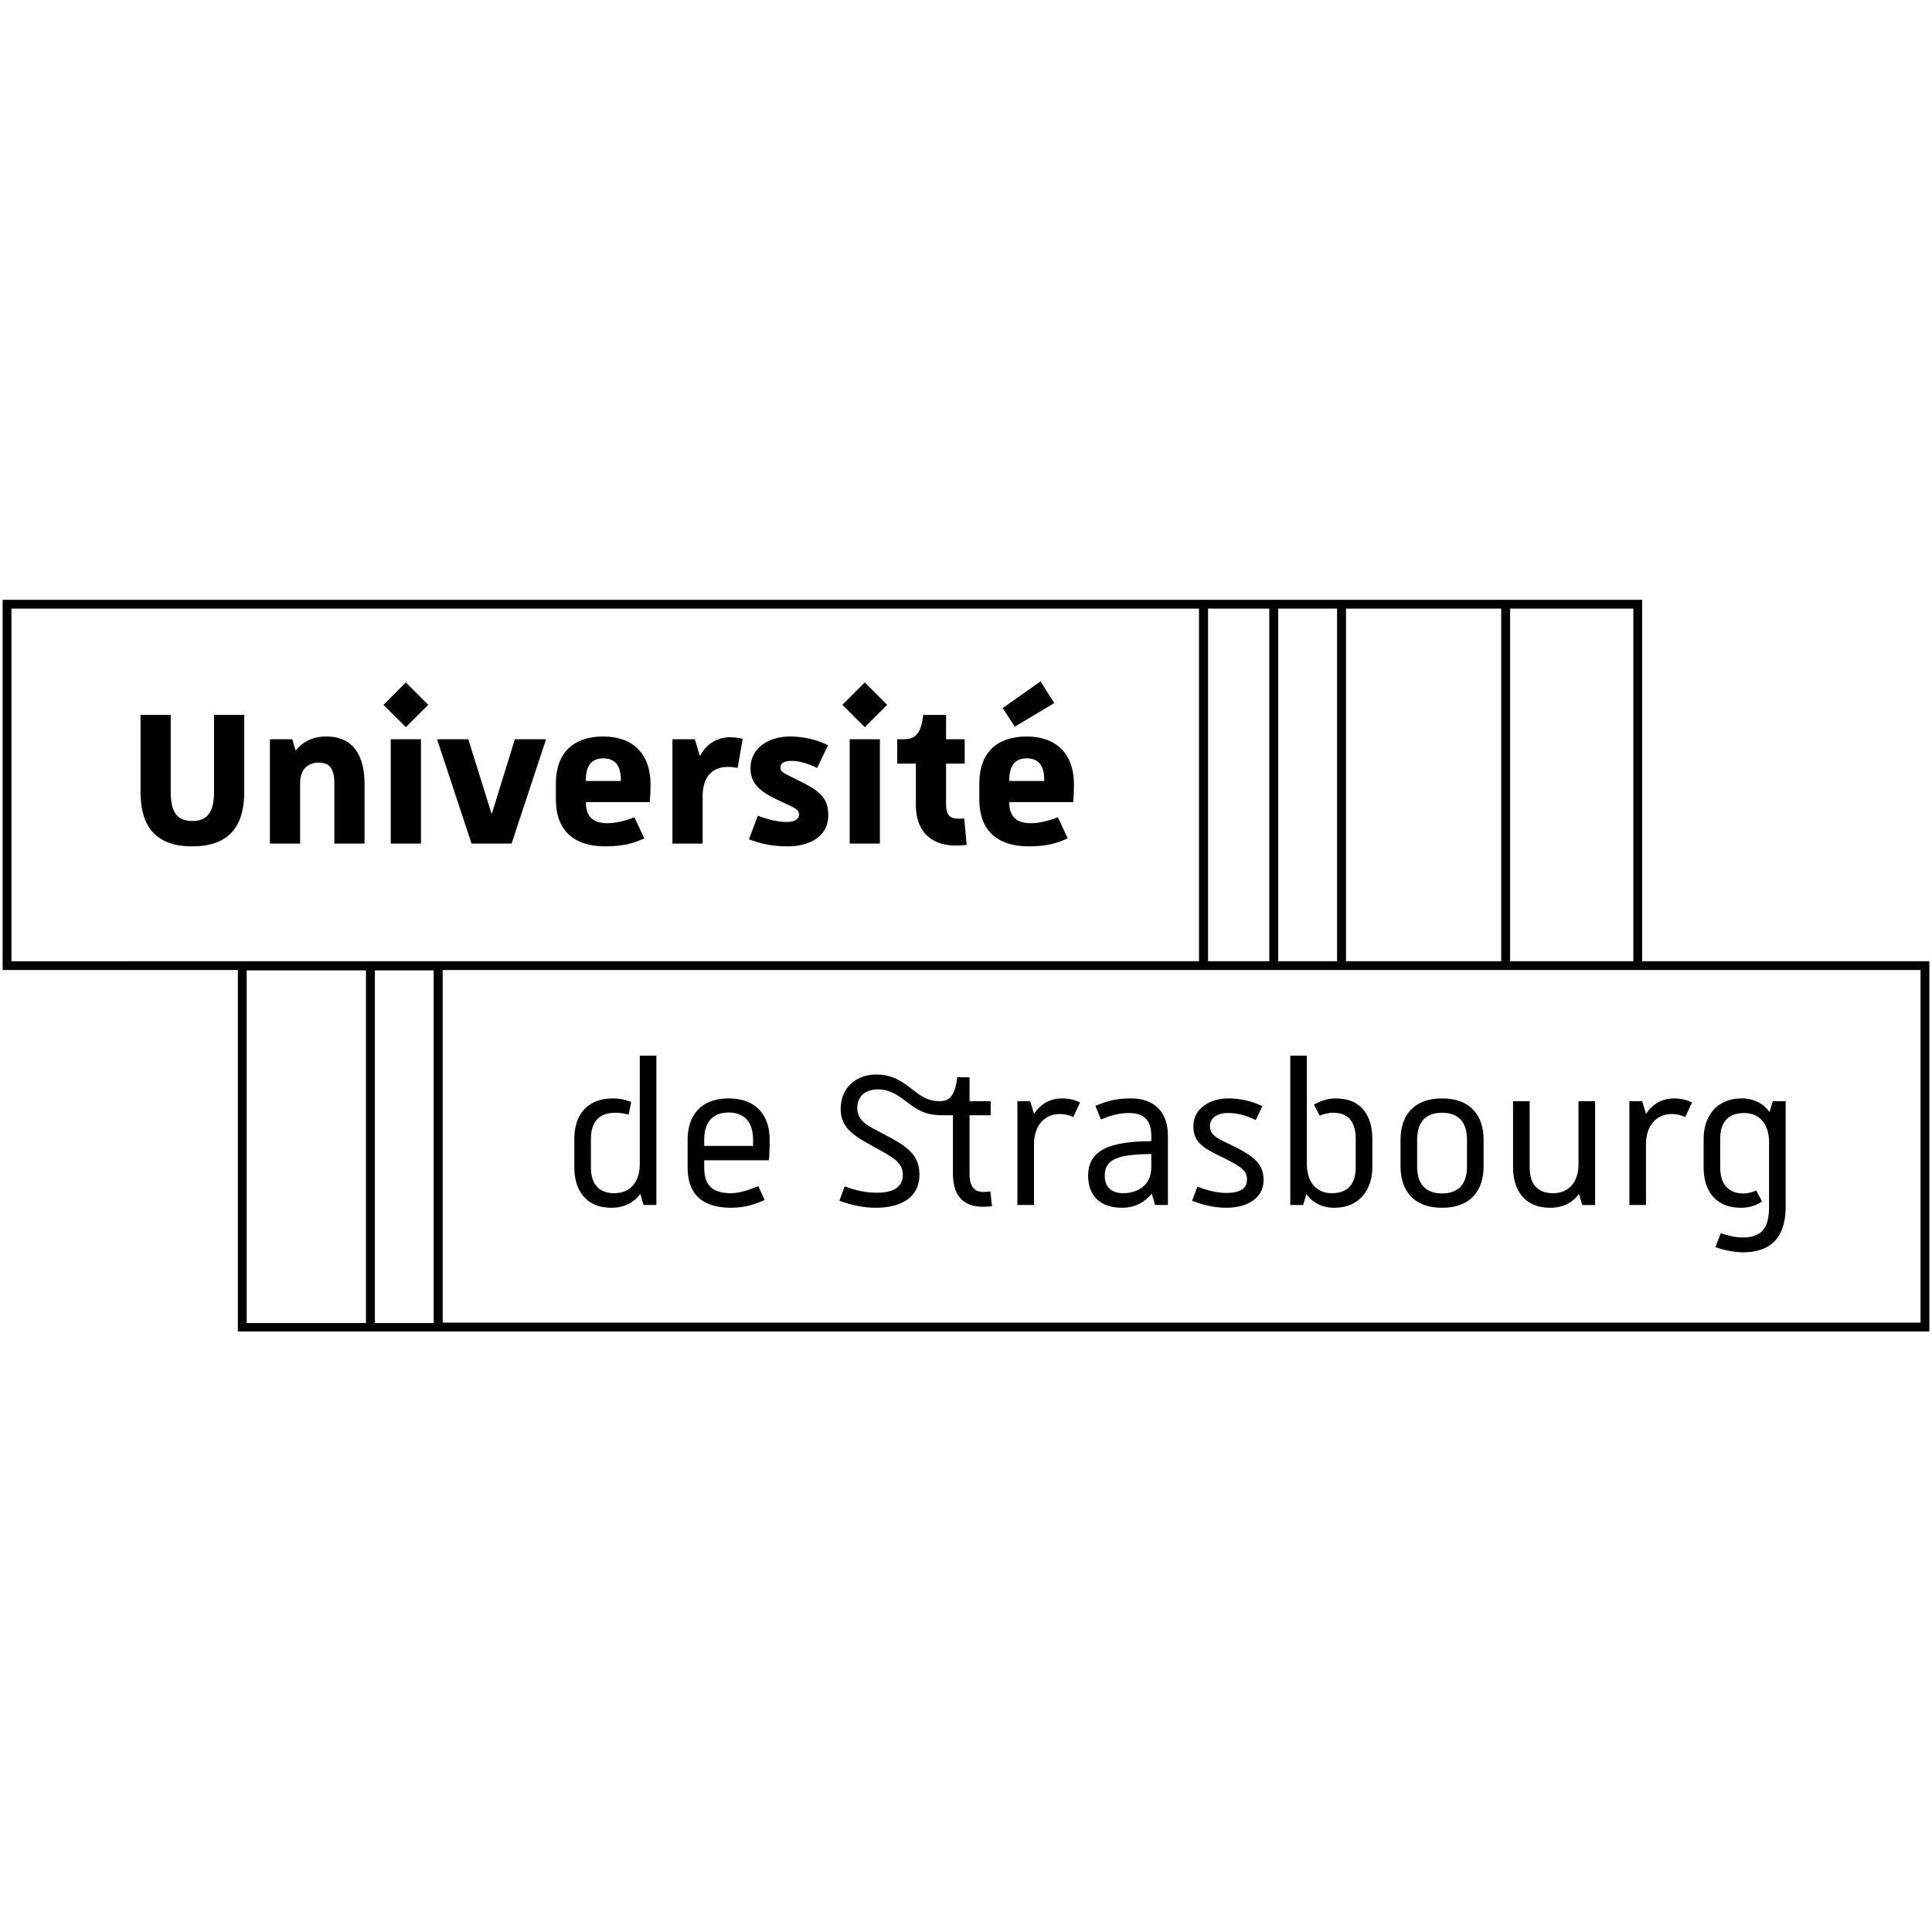 <svg xmlns="http://www.w3.org/2000/svg" xmlns:xlink="http://www.w3.org/1999/xlink" width="1080" zoomAndPan="magnify" viewBox="0 0 810 810" height="1080" preserveAspectRatio="xMidYMid meet" version="1.0"><defs><clipPath id="ee3570436a"><path d="M 1 251.469 L 809 251.469 L 809 558.219 L 1 558.219 Z M 1 251.469 " clip-rule="nonzero"/></clipPath></defs><rect x="-81" width="972" fill="#ffffff" y="-81" height="972" fill-opacity="1"/><rect x="-81" width="972" fill="#ffffff" y="-81" height="972" fill-opacity="1"/><path fill="#ffffff" d="M 3.586 253.281 L 3.586 404.852 L 102.977 404.852 L 102.977 556.414 L 807.367 556.414 L 807.367 404.852 L 687.309 404.852 L 687.309 253.281 Z M 3.586 253.281 " fill-opacity="1" fill-rule="nonzero"/><path fill="#000000" d="M 102.395 299.707 L 102.395 332.074 C 102.395 345.355 96.906 354.844 80.656 354.844 C 64.301 354.844 58.922 345.355 58.922 332.074 L 58.922 299.707 L 71.582 299.707 L 71.582 332.074 C 71.582 340.926 74.535 344.195 80.656 344.195 C 86.672 344.195 89.73 340.82 89.73 332.074 L 89.73 299.707 Z M 102.395 299.707 " fill-opacity="1" fill-rule="nonzero"/><path fill="#000000" d="M 136.805 308.777 C 149.043 308.777 152.84 318.16 152.84 328.598 L 152.84 353.688 L 140.18 353.688 L 140.18 328.598 C 140.18 322.059 138.07 319.742 133.637 319.742 C 129.203 319.742 125.824 322.379 125.824 328.387 L 125.824 353.688 L 113.16 353.688 L 113.16 309.938 L 122.555 309.938 L 123.926 314.68 C 126.781 311.098 131 308.777 136.805 308.777 Z M 136.805 308.777 " fill-opacity="1" fill-rule="nonzero"/><path fill="#000000" d="M 170.156 286.109 L 179.551 295.492 L 170.156 304.875 L 160.766 295.492 Z M 176.492 309.938 L 176.492 353.684 L 163.828 353.684 L 163.828 309.938 Z M 176.492 309.938 " fill-opacity="1" fill-rule="nonzero"/><path fill="#000000" d="M 228.938 309.938 L 214.48 353.684 L 197.703 353.684 L 183.246 309.938 L 196.332 309.938 L 206.145 341.352 L 215.852 309.938 Z M 228.938 309.938 " fill-opacity="1" fill-rule="nonzero"/><path fill="#000000" d="M 252.902 308.777 C 264.93 308.777 272.738 315.629 272.738 328.914 C 272.738 331.969 272.637 333.656 272.426 336.289 L 245.617 336.289 C 245.617 342.195 248.469 345.148 254.691 345.148 C 258.488 345.148 263.555 343.672 265.984 342.617 L 270.102 351.473 C 265.773 353.582 261.027 354.844 253.746 354.844 C 240.449 354.844 233.059 347.992 233.059 335.238 L 233.059 328.387 C 233.059 315.629 240.449 308.777 252.902 308.777 Z M 252.902 317.945 C 248.047 317.945 245.617 321.004 245.617 327.012 L 245.617 327.434 L 260.285 327.434 L 260.285 327.012 C 260.285 321.004 257.969 317.945 252.902 317.945 Z M 252.902 317.945 " fill-opacity="1" fill-rule="nonzero"/><path fill="#000000" d="M 306.301 309.094 C 307.891 309.094 309.574 309.305 311.367 309.727 L 309.258 321.953 C 308.094 321.742 306.832 321.531 305.039 321.531 C 300.074 321.531 294.586 324.273 294.586 333.762 L 294.586 353.684 L 281.922 353.684 L 281.922 309.938 L 291.32 309.938 L 293.426 317 C 296.176 311.832 300.605 309.094 306.301 309.094 Z M 306.301 309.094 " fill-opacity="1" fill-rule="nonzero"/><path fill="#000000" d="M 331.211 308.777 C 336.805 308.777 342.715 310.148 347.145 312.469 L 342.605 321.953 C 339.969 320.688 335.746 319 331.844 319 C 328.465 319 327.203 320.16 327.203 321.848 C 327.203 323.535 328.148 323.957 333.953 326.805 C 343.238 331.336 347.25 334.078 347.25 341.879 C 347.25 351.262 338.496 354.844 330.363 354.844 C 323.191 354.844 318.652 353.578 314.008 351.895 L 317.703 341.98 C 321.816 343.562 325.934 344.617 329.941 344.617 C 333.004 344.617 335.008 343.457 335.008 341.559 C 335.008 339.348 333.215 338.715 328.25 336.395 C 321.5 333.23 314.641 330.281 314.641 322.16 C 314.645 313.098 322.875 308.777 331.211 308.777 Z M 331.211 308.777 " fill-opacity="1" fill-rule="nonzero"/><path fill="#000000" d="M 362.562 286.109 L 371.953 295.492 L 362.562 304.875 L 353.164 295.492 Z M 368.891 309.938 L 368.891 353.684 L 356.227 353.684 L 356.227 309.938 Z M 368.891 309.938 " fill-opacity="1" fill-rule="nonzero"/><path fill="#000000" d="M 396.645 299.707 L 396.645 309.934 L 404.453 309.934 L 404.453 320.16 L 396.645 320.16 L 396.645 337.344 C 396.645 342.191 398.754 343.246 401.922 343.246 C 402.66 343.246 403.297 343.246 404.242 343.141 L 405.297 354.211 C 403.715 354.422 402.238 354.527 400.867 354.527 C 388.938 354.527 383.984 347.043 383.984 337.66 L 383.984 320.16 L 376.172 320.16 L 376.172 309.938 L 378.285 309.938 C 382.613 309.938 386.094 309.094 387.043 299.711 L 396.645 299.711 Z M 396.645 299.707 " fill-opacity="1" fill-rule="nonzero"/><path fill="#000000" d="M 430.418 308.777 C 442.453 308.777 450.258 315.629 450.258 328.914 C 450.258 331.969 450.156 333.656 449.945 336.289 L 423.145 336.289 C 423.145 342.195 425.988 345.148 432.219 345.148 C 436.016 345.148 441.078 343.672 443.508 342.617 L 447.621 351.473 C 443.297 353.582 438.547 354.844 431.266 354.844 C 417.969 354.844 410.582 347.992 410.582 335.238 L 410.582 328.387 C 410.582 315.629 417.965 308.777 430.418 308.777 Z M 436.227 285.688 L 442.027 294.754 L 425.461 304.664 L 420.395 296.863 Z M 430.418 317.945 C 425.566 317.945 423.141 321.004 423.141 327.012 L 423.141 327.434 L 437.809 327.434 L 437.809 327.012 C 437.809 321.004 435.484 317.945 430.418 317.945 Z M 430.418 317.945 " fill-opacity="1" fill-rule="nonzero"/><path fill="#000000" d="M 275.191 442.59 L 275.191 505.211 L 269.809 505.211 L 268.438 500.57 C 265.801 504.156 261.68 506.367 256.402 506.367 C 245.113 506.367 240.789 498.359 240.789 489.504 L 240.789 477.379 C 240.789 467.68 245.957 460.512 257.035 460.512 C 259.887 460.512 262.418 461.145 264.633 461.992 L 263.582 467.266 C 261.68 466.844 259.992 466.523 257.984 466.523 C 251.66 466.523 247.75 469.895 247.75 477.379 L 247.75 489.508 C 247.75 496.992 251.656 500.262 257.461 500.262 C 264.32 500.262 268.227 495.512 268.227 488.027 L 268.227 442.59 Z M 305.48 460.512 C 317.512 460.512 322.684 468.102 322.684 477.801 C 322.684 481.809 322.574 484.23 322.371 486.445 L 295.25 486.445 L 295.25 489.504 C 295.25 496.988 298.621 500.258 306.539 500.258 C 309.809 500.258 313.82 498.992 317.938 497.305 L 320.57 503.105 C 316.773 504.789 312.449 506.367 306.539 506.367 C 292.93 506.367 288.285 499.203 288.285 489.504 L 288.285 477.801 C 288.285 468.102 293.453 460.512 305.48 460.512 Z M 305.48 466.422 C 299.152 466.422 295.246 470.105 295.246 477.801 L 295.246 480.438 L 315.723 480.438 L 315.723 477.801 C 315.723 470.105 311.816 466.422 305.48 466.422 Z M 367.336 450.5 C 373.984 450.5 377.992 453.137 383.16 457.246 C 387.277 460.512 390.129 461.672 394.027 461.672 C 397.199 461.672 400.363 460.516 401.312 451.66 L 406.48 451.66 L 406.48 461.672 L 415.348 461.672 L 415.348 467.578 L 406.48 467.578 L 406.48 491.824 C 406.48 497.938 408.695 499.73 412.5 499.73 C 413.234 499.73 414.395 499.625 415.242 499.52 L 415.875 505.734 C 414.926 505.844 413.34 505.945 412.18 505.945 C 402.578 505.945 399.516 499.938 399.516 491.824 L 399.516 467.574 L 395.508 467.574 C 389.492 467.574 386.008 466.52 380.309 462.094 C 375.664 458.512 372.398 456.719 368.066 456.719 C 362.789 456.719 359.414 459.668 359.414 464.516 C 359.414 470.211 364.375 472.215 369.125 474.742 C 379.359 480.121 385.375 483.387 385.484 492.242 C 385.586 502.152 377.668 506.367 367.121 506.367 C 362.266 506.367 357.512 505.422 351.922 503.418 L 354.141 497.41 C 358.891 499.098 362.789 500.047 367.645 500.047 C 373.977 500.047 378.621 498.043 378.516 492.352 C 378.41 486.867 373.238 484.652 367.223 481.281 C 359.203 476.746 352.449 473.586 352.449 465.051 C 352.449 455.559 359.418 450.5 367.336 450.5 Z M 445.324 460.512 C 448.488 460.512 451.129 461.355 452.82 462.203 L 449.969 468.312 C 448.07 467.469 446.172 467.051 444.27 467.051 C 438.469 467.051 433.512 471.27 433.512 479.805 L 433.512 505.211 L 426.543 505.211 L 426.543 461.672 L 431.926 461.672 L 433.512 467.055 C 436.148 462.938 440.156 460.512 445.324 460.512 Z M 474.141 460.512 C 484.48 460.512 489.652 466.73 489.652 476.117 L 489.652 505.211 L 484.27 505.211 L 482.898 500.469 C 480.051 503.734 476.25 506.367 470.449 506.367 C 460.418 506.367 456.199 500.469 456.199 492.984 C 456.199 482.227 465.062 478.539 482.688 478.434 L 482.688 476.117 C 482.688 468.945 478.781 466.629 473.293 466.629 C 468.859 466.629 465.062 467.891 461.582 469.367 L 459.258 463.672 C 463.691 461.781 467.492 460.512 474.141 460.512 Z M 482.691 483.809 C 468.449 484.02 463.172 486.023 463.172 492.984 C 463.172 498.254 466.758 500.258 470.871 500.258 C 476.254 500.258 482.691 497.516 482.691 489.293 Z M 514.883 460.512 C 520.055 460.512 525.012 461.672 529.234 463.781 L 526.488 469.578 C 523.637 468.207 519.734 466.629 514.988 466.629 C 510.027 466.629 507.281 468.844 507.281 472.105 C 507.281 476.328 510.977 477.484 516.992 480.438 C 525.645 484.652 529.762 488.023 529.762 494.664 C 529.762 502.469 522.793 506.367 514.141 506.367 C 508.66 506.367 503.906 504.996 499.793 503.418 L 502.012 497.512 C 506.125 499.094 510.238 500.148 514.039 500.148 C 520.367 500.148 522.793 498.043 522.793 494.562 C 522.793 491.082 521.211 489.5 513.09 485.496 C 505.699 481.805 500.32 479.699 500.32 472.215 C 500.32 464.73 507.281 460.512 514.883 460.512 Z M 547.918 442.59 L 547.918 488.023 C 547.918 495.512 551.824 500.258 558.363 500.258 C 564.484 500.258 568.387 496.988 568.387 489.504 L 568.387 477.379 C 568.387 469.891 564.801 466.52 559 466.52 C 556.781 466.52 554.668 467.152 553.301 467.785 L 550.871 463.148 C 553.512 461.566 556.68 460.512 559.945 460.512 C 571.344 460.512 575.355 468.52 575.355 477.375 L 575.355 489.5 C 575.355 498.355 570.289 506.367 559.422 506.367 C 554.25 506.367 550.238 504.152 547.707 500.676 L 546.336 505.207 L 540.957 505.207 L 540.957 442.59 Z M 604.59 460.512 C 616.836 460.512 622.004 468.102 622.004 477.801 L 622.004 489.082 C 622.004 498.781 616.836 506.371 604.59 506.371 C 592.352 506.371 587.18 498.781 587.18 489.082 L 587.18 477.801 C 587.18 468.102 592.352 460.512 604.59 460.512 Z M 604.59 466.523 C 598.051 466.523 594.145 470.105 594.145 477.801 L 594.145 489.082 C 594.145 496.777 598.051 500.359 604.59 500.359 C 611.133 500.359 615.043 496.777 615.043 489.082 L 615.043 477.801 C 615.043 470.105 611.133 466.523 604.59 466.523 Z M 668.762 461.672 L 668.762 505.215 L 663.375 505.215 L 662.004 500.574 C 659.363 504.156 655.25 506.371 649.973 506.371 C 638.684 506.371 634.355 498.359 634.355 489.508 L 634.355 461.672 L 641.32 461.672 L 641.32 489.508 C 641.32 496.992 645.223 500.262 651.031 500.262 C 657.891 500.262 661.793 495.512 661.793 488.027 L 661.793 461.672 Z M 701.902 460.512 C 705.066 460.512 707.707 461.355 709.398 462.203 L 706.547 468.312 C 704.645 467.469 702.75 467.051 700.848 467.051 C 695.047 467.051 690.09 471.27 690.09 479.805 L 690.09 505.211 L 683.121 505.211 L 683.121 461.672 L 688.5 461.672 L 690.09 467.055 C 692.719 462.938 696.734 460.512 701.902 460.512 Z M 730.18 460.512 C 735.348 460.512 739.355 462.727 741.891 466.207 L 743.266 461.672 L 748.648 461.672 L 748.648 505.844 C 748.648 516.176 744.742 525.031 730.707 525.031 C 727.332 525.031 723.426 524.289 719.207 522.918 L 721.422 517.016 C 724.164 517.969 727.434 518.812 730.711 518.812 C 739.469 518.812 741.688 513.75 741.688 505.844 L 741.688 478.855 C 741.688 471.371 737.781 466.629 731.234 466.629 C 725.117 466.629 721.211 469.891 721.211 477.379 L 721.211 489.504 C 721.211 496.988 725.117 500.359 730.922 500.359 C 733.137 500.359 734.93 499.73 736.301 499.098 L 738.727 503.734 C 736.301 505.426 733.238 506.371 729.973 506.371 C 718.574 506.371 714.25 498.359 714.25 489.508 L 714.25 477.379 C 714.246 468.523 719.312 460.512 730.18 460.512 Z M 730.18 460.512 " fill-opacity="1" fill-rule="nonzero"/><g clip-path="url(#ee3570436a)"><path fill="#000000" d="M 808.891 403 L 688.473 403 L 688.473 251.469 L 502.793 251.469 L 502.793 251.473 L 1.113 251.473 L 1.113 406.695 L 99.734 406.695 L 99.734 558.371 L 185.598 558.371 L 185.598 558.215 L 808.891 558.215 Z M 684.777 255.16 L 684.777 402.996 L 633.125 402.996 L 633.125 255.16 Z M 629.383 255.16 L 629.383 402.996 L 564.316 402.996 L 564.316 255.16 Z M 560.574 255.16 L 560.574 402.996 L 535.891 402.996 L 535.891 255.16 Z M 506.488 255.16 L 532.152 255.16 L 532.152 402.996 L 506.488 402.996 Z M 4.805 255.164 L 502.688 255.164 L 502.688 402.996 L 181.816 402.996 L 4.805 403.004 Z M 103.43 554.68 L 103.43 406.844 L 153.434 406.844 L 153.434 554.68 Z M 157.172 406.844 L 181.816 406.844 L 181.816 554.68 L 157.172 554.68 Z M 805.195 554.523 L 185.598 554.523 L 185.598 406.695 L 805.195 406.691 Z M 805.195 554.523 " fill-opacity="1" fill-rule="nonzero"/></g></svg>